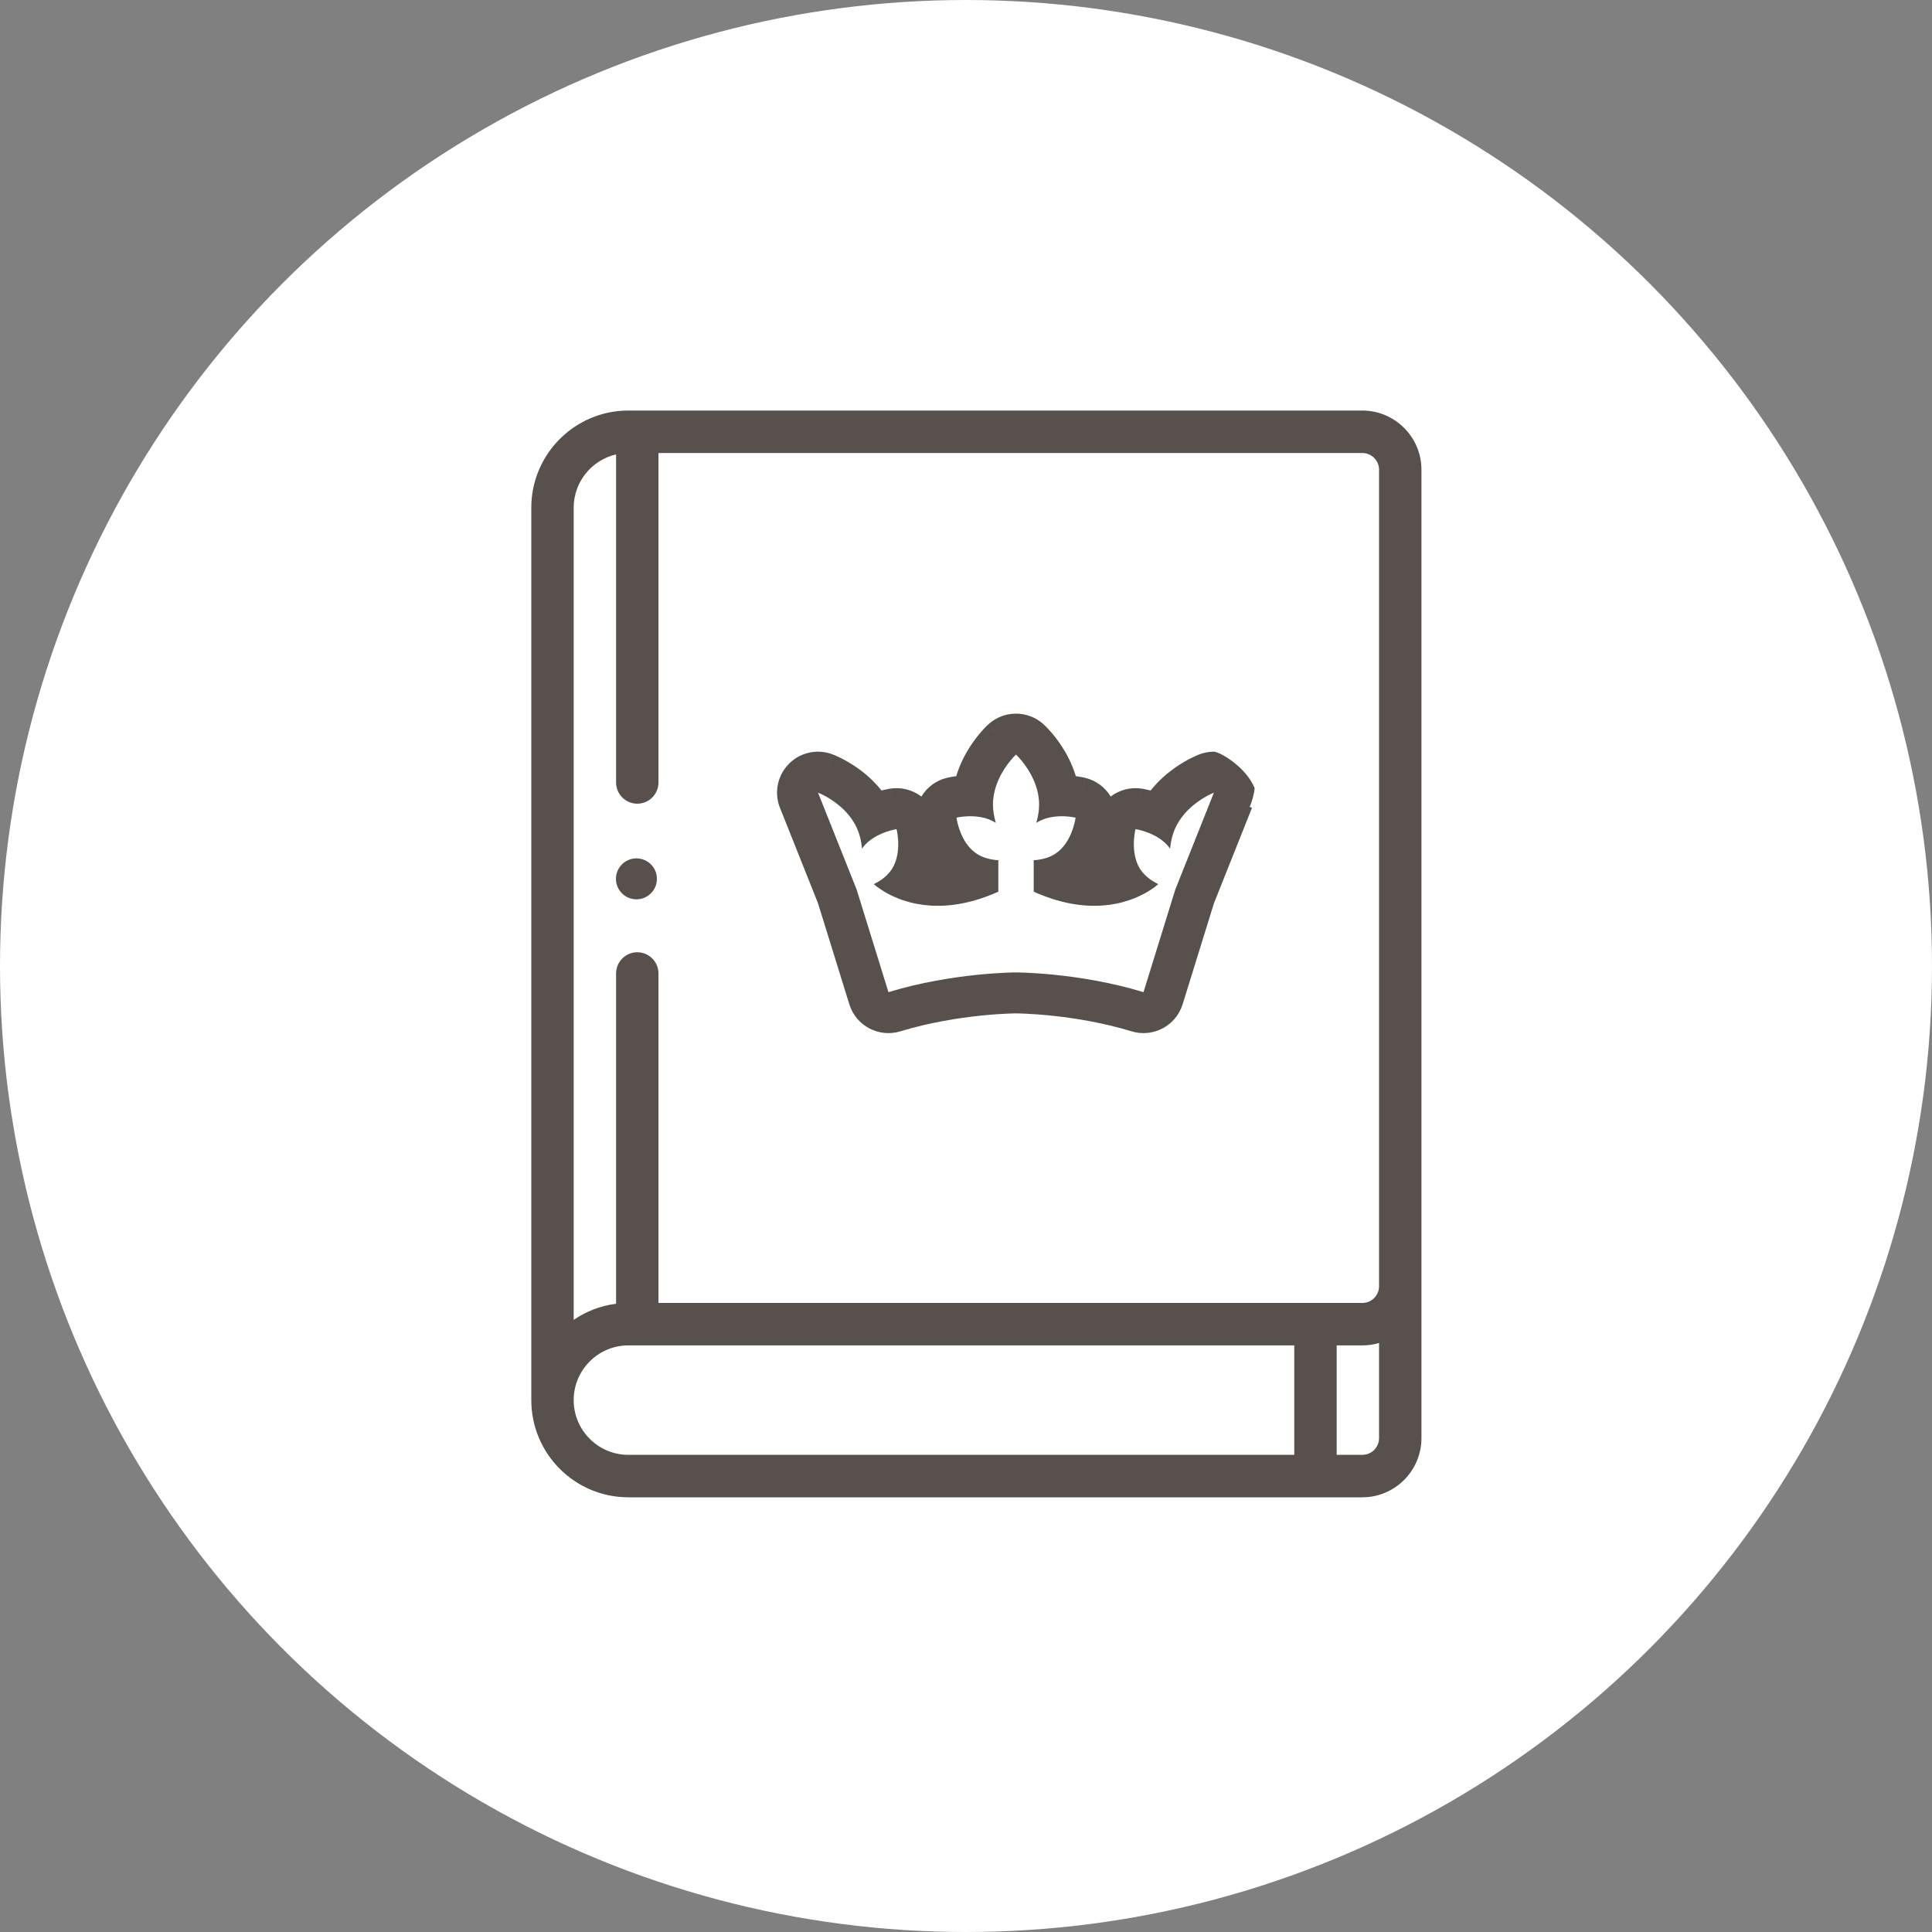 <svg width="80" height="80" viewBox="0 0 80 80" fill="none" xmlns="http://www.w3.org/2000/svg">
<rect x="0" y="0" width="80" height="80" fill="#808080" stroke="none"/>
<circle cx="40" cy="40" r="40" fill="white"/>
<path d="M56.412 17H26.018C23.802 17 22 18.805 22 21.024V57.976C22 60.195 23.802 62 26.018 62H56.412C57.761 62 58.859 60.9 58.859 59.549V19.451C58.859 18.1 57.761 17 56.412 17ZM23.755 57.976C23.755 56.727 24.77 55.71 26.018 55.71H53.593V60.242H26.018C24.77 60.242 23.755 59.226 23.755 57.976ZM57.104 59.549C57.104 59.931 56.793 60.242 56.412 60.242H55.349V55.71H56.412C56.652 55.71 56.884 55.675 57.104 55.61V59.549ZM57.104 53.259C57.104 53.641 56.793 53.953 56.412 53.953H27.266V40.31C27.266 39.825 26.873 39.431 26.388 39.431C25.903 39.431 25.511 39.825 25.511 40.31V53.985C24.866 54.067 24.268 54.301 23.755 54.653V21.024C23.755 19.949 24.506 19.047 25.511 18.816V32.4C25.511 32.885 25.903 33.279 26.388 33.279C26.873 33.279 27.266 32.885 27.266 32.4V18.758H56.412C56.793 18.758 57.104 19.069 57.104 19.451V53.259Z" fill="#57504C"/>
<path d="M26.353 35.543C25.885 35.543 25.505 35.923 25.505 36.391C25.505 36.859 25.885 37.239 26.353 37.239C26.821 37.239 27.201 36.859 27.201 36.391V36.39C27.201 35.922 26.821 35.543 26.353 35.543Z" fill="#57504C"/>
<path fill-rule="evenodd" clip-rule="evenodd" d="M50.266 32.821C50.266 32.821 50.266 32.821 50.266 32.821C50.266 32.822 50.264 32.822 50.26 32.824C50.197 32.85 49.686 33.063 49.226 33.51C49.163 33.571 49.101 33.636 49.042 33.705C48.877 33.899 48.728 34.127 48.623 34.391C48.58 34.498 48.546 34.608 48.519 34.719C48.486 34.859 48.464 35.001 48.45 35.139C48.264 34.873 47.998 34.691 47.745 34.568C47.632 34.513 47.521 34.469 47.422 34.436C47.19 34.357 47.019 34.332 47.019 34.332C47.019 34.332 46.976 34.501 46.957 34.748C46.952 34.822 46.949 34.904 46.95 34.99C46.952 35.162 46.97 35.353 47.021 35.542C47.058 35.683 47.113 35.823 47.192 35.954C47.201 35.969 47.21 35.984 47.22 35.999C47.221 36 47.221 36.001 47.221 36.001C47.338 36.175 47.487 36.315 47.646 36.426C47.749 36.499 47.856 36.56 47.962 36.61C47.961 36.611 47.959 36.612 47.958 36.613C47.932 36.636 47.889 36.673 47.83 36.718C47.638 36.863 47.275 37.099 46.755 37.275C46.587 37.332 46.404 37.382 46.204 37.422C45.511 37.558 44.625 37.56 43.566 37.218C43.393 37.161 43.215 37.096 43.032 37.021C42.986 37.002 42.941 36.982 42.894 36.962C42.864 36.949 42.834 36.936 42.804 36.922V35.62C42.879 35.615 42.956 35.607 43.035 35.594C43.173 35.572 43.316 35.536 43.454 35.48C43.5 35.461 43.546 35.439 43.59 35.415C43.638 35.39 43.684 35.361 43.73 35.33C43.73 35.329 43.731 35.328 43.732 35.328C44.037 35.117 44.23 34.8 44.351 34.514C44.381 34.441 44.407 34.371 44.429 34.304C44.513 34.049 44.537 33.856 44.537 33.856C44.537 33.856 44.351 33.812 44.085 33.801C43.757 33.787 43.306 33.825 42.931 34.06C42.923 34.065 42.916 34.069 42.908 34.074C42.916 34.05 42.923 34.025 42.93 34.001C42.96 33.891 42.984 33.78 43.001 33.667C43.017 33.552 43.027 33.435 43.027 33.317C43.027 33.146 43.007 32.982 42.974 32.826C42.931 32.628 42.866 32.443 42.79 32.275C42.642 31.946 42.452 31.68 42.304 31.501C42.169 31.337 42.069 31.246 42.069 31.246C43.215 29.995 43.215 29.996 43.215 29.996L43.216 29.997L43.218 29.999L43.222 30.002C43.223 30.004 43.225 30.005 43.227 30.007C43.228 30.008 43.229 30.009 43.231 30.011C43.237 30.017 43.244 30.023 43.253 30.031C43.269 30.047 43.289 30.067 43.312 30.09C43.359 30.136 43.418 30.198 43.486 30.274C43.62 30.425 43.795 30.64 43.97 30.91C44.169 31.217 44.395 31.634 44.547 32.139C44.573 32.143 44.597 32.146 44.621 32.149C44.702 32.161 44.77 32.173 44.822 32.184C44.848 32.189 44.871 32.193 44.889 32.197C44.899 32.2 44.907 32.201 44.914 32.203L44.925 32.206L44.929 32.206L44.932 32.207C44.933 32.207 44.933 32.208 44.717 33.107C44.717 33.107 44.717 33.107 44.717 33.107L44.933 32.208C45.391 32.318 45.764 32.605 45.991 32.983C46.343 32.715 46.8 32.585 47.268 32.654L47.133 33.564C47.133 33.564 47.133 33.564 47.133 33.564C47.268 32.654 47.269 32.654 47.269 32.655L47.272 32.655L47.277 32.656L47.287 32.657C47.294 32.658 47.303 32.66 47.312 32.661C47.331 32.665 47.353 32.669 47.38 32.674C47.432 32.684 47.499 32.698 47.579 32.717C47.6 32.722 47.622 32.728 47.645 32.734C47.971 32.323 48.331 32.02 48.628 31.809C48.889 31.623 49.129 31.488 49.307 31.398C49.397 31.352 49.473 31.317 49.53 31.292C49.556 31.28 49.577 31.271 49.592 31.265C49.801 31.175 50.03 31.125 50.266 31.125C50.551 31.149 51.593 31.765 51.952 32.634C51.929 32.896 51.847 33.17 51.748 33.412L51.842 33.449L50.268 37.399L48.97 41.585C48.693 42.477 47.748 42.977 46.855 42.705C45.652 42.338 44.447 42.15 43.53 42.055C43.075 42.008 42.699 41.984 42.442 41.973C42.313 41.967 42.215 41.964 42.151 41.963C42.119 41.962 42.096 41.962 42.082 41.962C42.076 41.962 42.072 41.962 42.069 41.962C42.068 41.962 42.066 41.962 42.063 41.962C42.061 41.962 42.059 41.962 42.056 41.962C42.043 41.962 42.02 41.962 41.988 41.963C41.924 41.964 41.825 41.967 41.697 41.973C41.439 41.984 41.064 42.008 40.609 42.055C39.691 42.15 38.486 42.338 37.283 42.705C36.39 42.977 35.445 42.477 35.169 41.585L33.871 37.399L32.297 33.449C32.047 32.825 32.191 32.112 32.663 31.632C33.134 31.153 33.845 30.997 34.474 31.236L33.872 32.821L35.471 36.833L36.789 41.083C39.468 40.266 42.069 40.266 42.069 40.266C42.069 40.266 44.67 40.266 47.35 41.083L48.667 36.833L50.266 32.821ZM37.939 37.422C38.632 37.558 39.517 37.56 40.577 37.217C40.75 37.161 40.928 37.096 41.111 37.02C41.157 37.002 41.203 36.982 41.249 36.962C41.279 36.949 41.309 36.936 41.339 36.922V35.62C41.265 35.615 41.187 35.607 41.109 35.594C40.97 35.572 40.828 35.537 40.69 35.48C40.644 35.461 40.598 35.44 40.553 35.415C40.504 35.389 40.457 35.36 40.411 35.328C40.41 35.327 40.41 35.327 40.41 35.327C40.099 35.111 39.904 34.786 39.785 34.496C39.757 34.427 39.733 34.36 39.712 34.298C39.63 34.045 39.606 33.856 39.606 33.856C39.606 33.856 39.792 33.812 40.058 33.801C40.387 33.787 40.839 33.824 41.212 34.06C41.22 34.065 41.227 34.069 41.235 34.074C41.228 34.049 41.221 34.024 41.214 33.998C41.185 33.891 41.161 33.78 41.144 33.666C41.127 33.552 41.117 33.435 41.117 33.317C41.117 33.147 41.136 32.983 41.169 32.828C41.211 32.629 41.276 32.443 41.352 32.274C41.5 31.946 41.689 31.68 41.836 31.501C41.97 31.337 42.069 31.246 42.069 31.246L43.215 29.995C42.565 29.401 41.569 29.402 40.921 29.998L42.069 31.246C40.921 29.998 40.92 29.999 40.92 29.999L40.919 30L40.917 30.002L40.913 30.005C40.91 30.008 40.908 30.011 40.904 30.014C40.898 30.02 40.891 30.026 40.883 30.034C40.866 30.05 40.846 30.07 40.823 30.093C40.777 30.14 40.718 30.201 40.651 30.278C40.517 30.428 40.343 30.643 40.169 30.913C39.971 31.22 39.747 31.636 39.596 32.139C39.571 32.143 39.547 32.146 39.524 32.149C39.443 32.161 39.375 32.173 39.323 32.183C39.297 32.188 39.274 32.193 39.255 32.197C39.246 32.199 39.238 32.201 39.231 32.203L39.221 32.205L39.216 32.206L39.213 32.207C39.213 32.207 39.212 32.207 39.426 33.103C39.426 33.103 39.426 33.103 39.426 33.103L39.212 32.207C38.754 32.317 38.38 32.605 38.153 32.983C37.8 32.715 37.344 32.585 36.875 32.654L37.008 33.548C37.008 33.548 37.008 33.548 37.008 33.548C36.875 32.654 36.874 32.654 36.874 32.655L36.871 32.655L36.866 32.656L36.856 32.657C36.849 32.658 36.84 32.66 36.831 32.661C36.812 32.665 36.79 32.669 36.764 32.674C36.711 32.684 36.644 32.698 36.565 32.717C36.544 32.722 36.523 32.727 36.501 32.733C36.175 32.321 35.812 32.017 35.514 31.806C35.251 31.62 35.009 31.485 34.829 31.395C34.738 31.349 34.66 31.313 34.599 31.287C34.569 31.274 34.543 31.263 34.522 31.255C34.512 31.25 34.502 31.247 34.494 31.244C34.49 31.242 34.486 31.241 34.483 31.239L34.478 31.237L34.475 31.236C34.474 31.236 34.474 31.236 33.872 32.821C33.872 32.821 34.425 33.031 34.92 33.509C35.158 33.739 35.382 34.031 35.525 34.391C35.567 34.499 35.6 34.608 35.627 34.718C35.66 34.857 35.682 34.998 35.693 35.139C35.878 34.875 36.143 34.693 36.395 34.57C36.509 34.514 36.621 34.47 36.721 34.436C36.953 34.357 37.124 34.332 37.124 34.332C37.124 34.332 37.168 34.501 37.186 34.747C37.192 34.831 37.195 34.924 37.193 35.022C37.189 35.186 37.17 35.364 37.122 35.542C37.084 35.685 37.029 35.827 36.948 35.959C36.94 35.973 36.932 35.986 36.923 35.999C36.923 36 36.922 36.001 36.922 36.001C36.807 36.173 36.66 36.311 36.504 36.422C36.399 36.496 36.289 36.559 36.182 36.61C36.182 36.611 36.183 36.612 36.184 36.612C36.21 36.635 36.253 36.672 36.314 36.718C36.505 36.862 36.865 37.097 37.383 37.274C37.552 37.331 37.737 37.382 37.939 37.422ZM38.779 33.959C38.963 33.936 39.188 33.908 39.46 33.874L38.779 33.959C38.779 33.959 38.779 33.959 38.779 33.959ZM38.384 34.007C38.383 34.007 38.383 34.008 38.383 34.008C38.382 34.008 38.382 34.008 38.381 34.008L38.382 34.008L38.384 34.007ZM37.931 34.124C37.931 34.124 37.931 34.124 37.931 34.124C37.752 34.17 37.534 34.226 37.269 34.295L37.931 34.124ZM37.302 35.338C37.301 35.337 37.301 35.337 37.302 35.338V35.338ZM46.877 34.295L46.212 34.124C46.212 34.124 46.212 34.124 46.212 34.124C46.392 34.17 46.611 34.227 46.877 34.295ZM45.761 34.008C45.761 34.008 45.762 34.008 45.762 34.008L45.761 34.008L45.76 34.007C45.76 34.007 45.76 34.008 45.761 34.008ZM45.365 33.959L44.684 33.875C44.956 33.908 45.18 33.936 45.365 33.959C45.365 33.959 45.364 33.959 45.365 33.959ZM46.841 35.338C46.842 35.337 46.842 35.337 46.841 35.338V35.338Z" fill="#57504C"/>
</svg>
